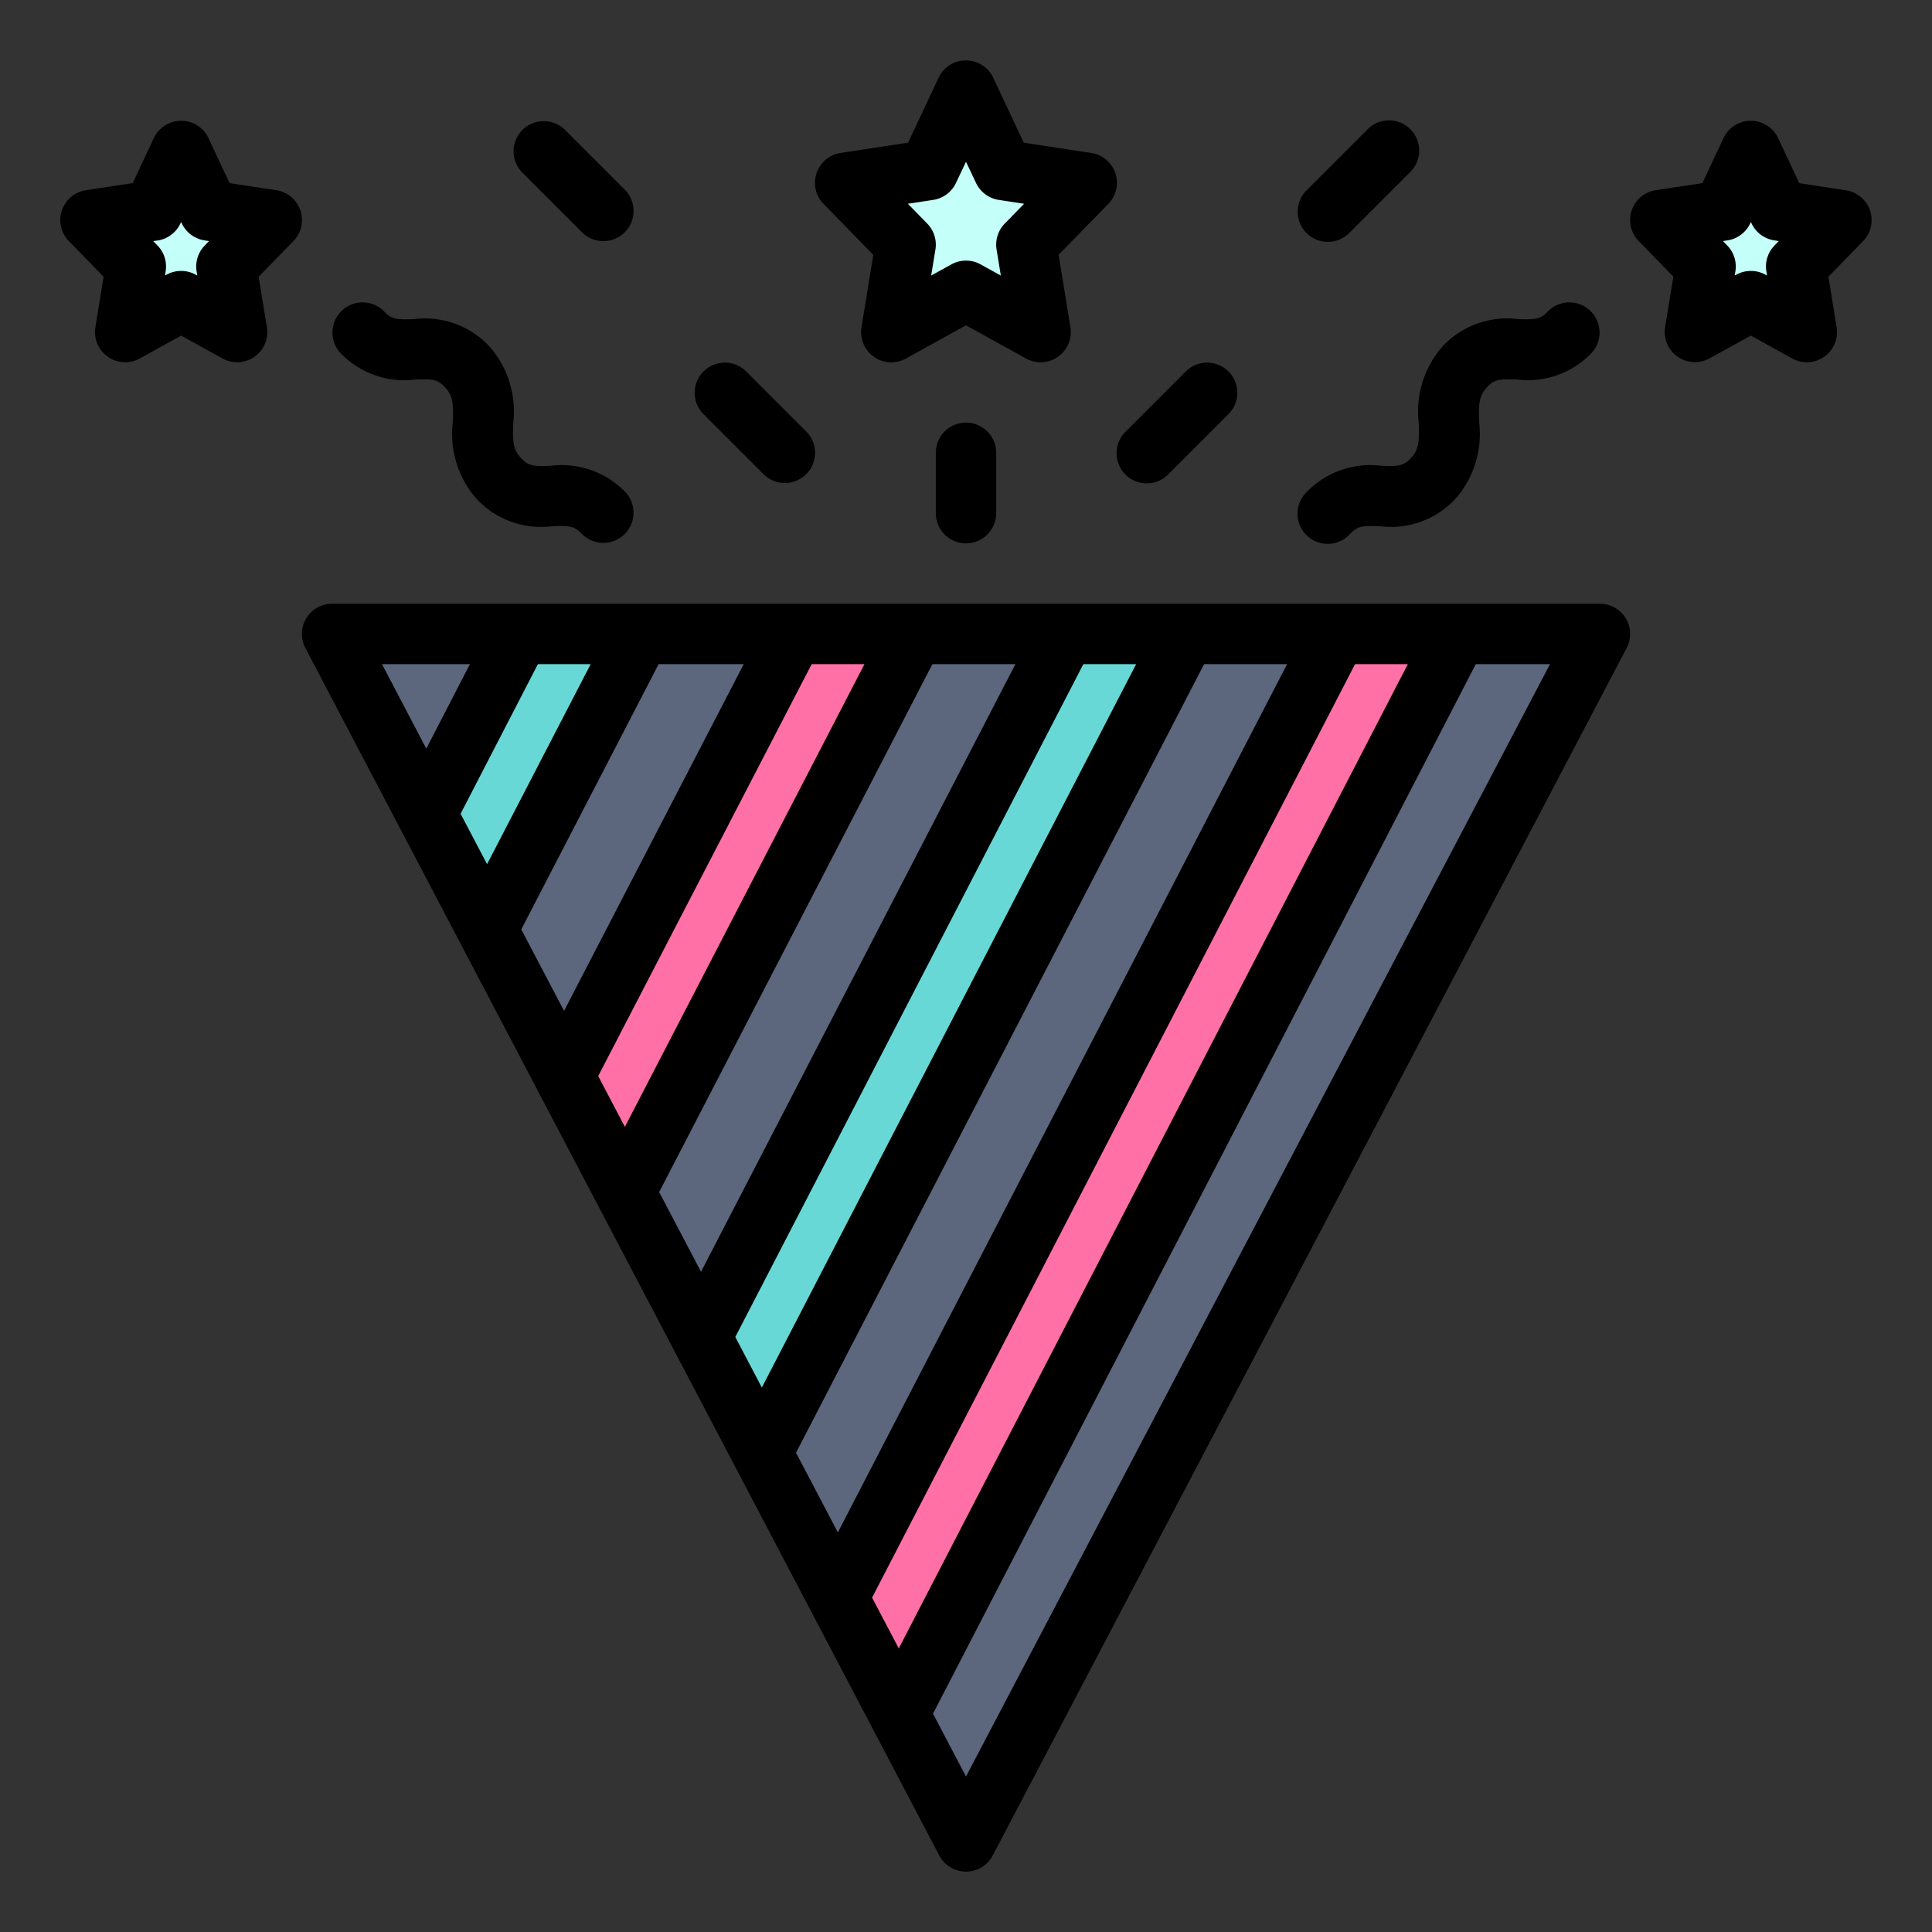 <svg xmlns="http://www.w3.org/2000/svg" data-name="Layer 1" viewBox="0 0 64 64" id="celebrate"><rect x="0" y="0" width="64" height="64" fill="#333333" stroke="none"/><polygon fill="#5c677d" points="53 21 32 61 29.78 56.77 27.76 52.93 25.24 48.13 23.23 44.29 20.71 39.49 18.69 35.66 16.14 30.79 14.13 26.96 14.13 26.95 11 21 53 21"></polygon><polygon fill="#ff70a6" points="48.28 21 29.78 56.77 27.76 52.93 44.28 21 48.28 21"></polygon><polygon fill="#68d8d6" points="39.28 21 25.24 48.13 23.23 44.29 35.28 21 39.28 21"></polygon><polygon fill="#ff70a6" points="30.28 21 20.71 39.49 18.69 35.66 26.28 21 30.28 21"></polygon><polygon fill="#68d8d6" points="21.21 21 16.14 30.79 14.13 26.96 14.13 26.95 17.21 21 21.21 21"></polygon><polygon fill="#c4fff9" points="32 3 33.236 5.633 36 6.056 34 8.106 34.472 11 32 9.633 29.528 11 30 8.106 28 6.056 30.764 5.633 32 3"></polygon><polygon fill="#c4fff9" points="58 5 58.927 6.975 61 7.292 59.5 8.829 59.854 11 58 9.975 56.146 11 56.5 8.829 55 7.292 57.073 6.975 58 5"></polygon><polygon fill="#c4fff9" points="6 5 5.073 6.975 3 7.292 4.5 8.829 4.146 11 6 9.975 7.854 11 7.5 8.829 9 7.292 6.927 6.975 6 5"></polygon><path d="M10.144 20.483a1 1 0 0 0-.029.982L17.767 36.04l.013.026 13.335 25.4a1 1 0 0 0 1.77 0l21-40A1 1 0 0 0 53 20H11A1 1 0 0 0 10.144 20.483zM51.346 22L32 58.849l-1.093-2.082L48.888 22zm-4.709 0L29.773 54.607l-.884-1.684L44.888 22zm-4 0L27.755 50.763l-1.386-2.639L39.888 22zm-5 0l-12.4 23.964-.879-1.675L35.888 22zm-4 0L23.222 42.129l-1.386-2.64L30.888 22zm-5 0L20.7 37.329l-.884-1.683L26.888 22zm-4 0L18.685 33.487l-1.417-2.7L21.818 22zm-5.07 0l-3.432 6.627-.877-1.67L17.819 22zm-4 0l-1.446 2.8L12.654 22zM31 15v2a1 1 0 0 0 2 0V15a1 1 0 0 0-2 0zM50.234 12.571a2.932 2.932 0 0 0 2.5-.889 1 1 0 0 0-1.462-1.364c-.248.264-.419.269-.972.254a2.926 2.926 0 0 0-2.5.888 3.254 3.254 0 0 0-.8 2.569c.016.584.011.855-.265 1.15-.245.263-.418.271-.969.252a2.937 2.937 0 0 0-2.5.887 1 1 0 1 0 1.462 1.364c.246-.263.418-.268.969-.252a2.916 2.916 0 0 0 2.5-.887 3.253 3.253 0 0 0 .8-2.568c-.016-.584-.012-.855.264-1.15C49.509 12.561 49.68 12.555 50.234 12.571zM36.948 5.738a1 1 0 0 0-.8-.671l-2.236-.341-1.01-2.151a1 1 0 0 0-1.81 0l-1.01 2.151-2.236.341a1 1 0 0 0-.565 1.687l1.648 1.688-.391 2.4a1 1 0 0 0 1.471 1.036L32 10.776l1.988 1.1a1 1 0 0 0 1.06-.058 1 1 0 0 0 .411-.978l-.391-2.4 1.648-1.688A1 1 0 0 0 36.948 5.738zM33.284 7.407a1 1 0 0 0-.271.86l.141.861-.67-.37a1 1 0 0 0-.968 0l-.67.37.141-.861a1 1 0 0 0-.271-.86l-.641-.657.84-.128a1 1 0 0 0 .754-.564l.331-.7.331.7a1 1 0 0 0 .754.564l.84.128zM61.948 6.975a1 1 0 0 0-.8-.671l-1.545-.237-.7-1.492a1 1 0 0 0-1.81 0l-.7 1.492L54.849 6.3a1 1 0 0 0-.565 1.686l1.148 1.177-.273 1.672a1 1 0 0 0 1.471 1.036L58 11.118l1.37.757a1 1 0 0 0 1.471-1.036l-.273-1.672L61.716 7.99A1 1 0 0 0 61.948 6.975zM58.784 8.131a1 1 0 0 0-.271.859l.023.138L58.484 9.1a1 1 0 0 0-.968 0l-.052.028.023-.138a1 1 0 0 0-.271-.859l-.141-.145.149-.023a1 1 0 0 0 .754-.563L58 7.353l.022.047a1 1 0 0 0 .754.563l.149.023zM3.432 9.167l-.273 1.672A1 1 0 0 0 4.63 11.875L6 11.118l1.37.757a1 1 0 0 0 1.471-1.036L8.568 9.167 9.716 7.99A1 1 0 0 0 9.151 6.3L7.606 6.067l-.7-1.492a1 1 0 0 0-1.81 0l-.7 1.492L2.849 6.3A1 1 0 0 0 2.284 7.99zm1.792-1.2A1 1 0 0 0 5.978 7.4L6 7.353l.022.047a1 1 0 0 0 .754.563l.149.023-.141.145a1 1 0 0 0-.271.859l.023.138L6.484 9.1a1 1 0 0 0-.968 0l-.052.028.023-.138a1 1 0 0 0-.271-.859l-.141-.145zM13.7 10.572c-.553.017-.725.011-.972-.254a1 1 0 0 0-1.462 1.364 2.93 2.93 0 0 0 2.5.889c.557-.017.725-.01.972.254.276.295.28.566.264 1.15a3.253 3.253 0 0 0 .8 2.568 2.916 2.916 0 0 0 2.5.887c.551-.016.723-.011.969.252a1 1 0 0 0 1.462-1.364 2.935 2.935 0 0 0-2.5-.887c-.55.019-.724.011-.969-.252-.276-.295-.281-.566-.265-1.15a3.254 3.254 0 0 0-.8-2.569A2.926 2.926 0 0 0 13.7 10.572zM38.707 15.707l2-2a1 1 0 0 0-1.414-1.414l-2 2a1 1 0 1 0 1.414 1.414zM45.293 4.293l-2 2a1 1 0 1 0 1.414 1.414l2-2a1 1 0 1 0-1.414-1.414zM26 16a1 1 0 0 0 .707-1.707l-2-2a1 1 0 0 0-1.414 1.414l2 2A1 1 0 0 0 26 16zM19.293 7.707a1 1 0 0 0 1.414-1.414l-2-2a1 1 0 0 0-1.414 1.414z"></path></svg>